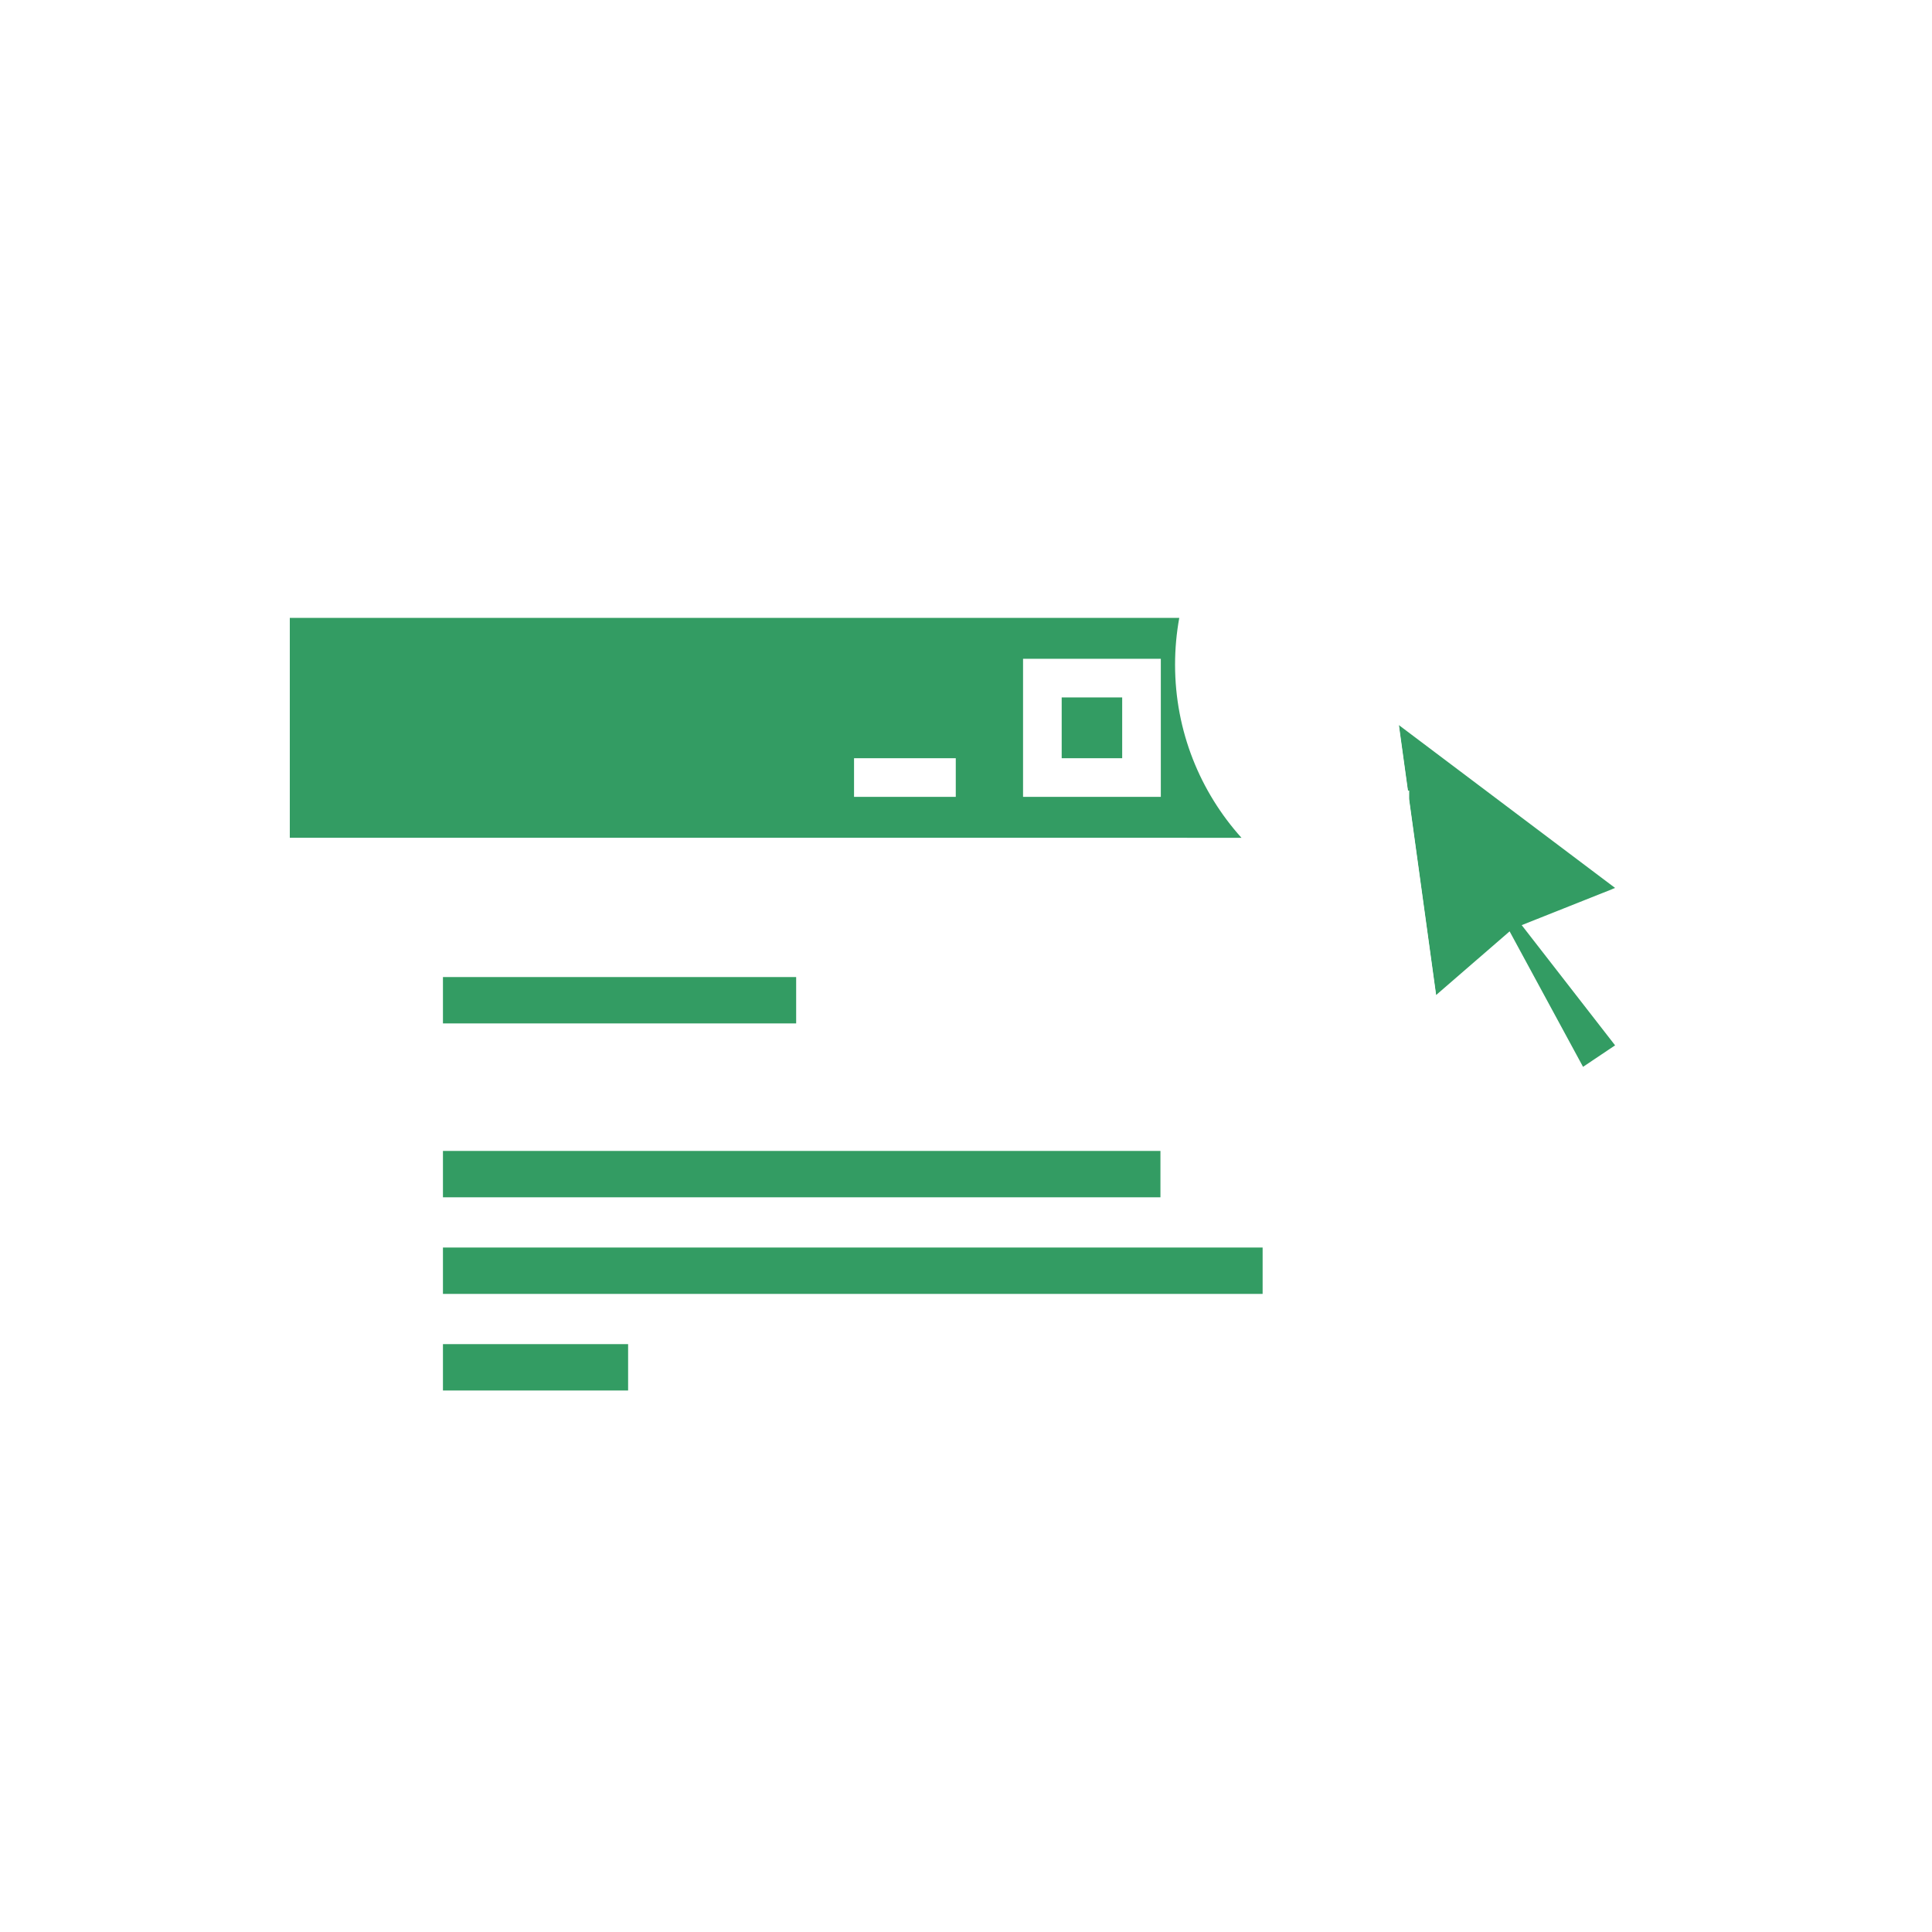 <svg width="100" height="100" viewBox="0 0 100 100" fill="none" xmlns="http://www.w3.org/2000/svg">
<rect width="100" height="100" fill="white"/>
<path d="M13.927 31.408H62.121C61.606 34.722 62.201 37.667 63.904 40.245C65.607 42.823 66.84 44.446 67.603 45.114H13.927V31.408Z" fill="#339C63"/>
<path fill-rule="evenodd" clip-rule="evenodd" d="M72.084 35.257L74.596 53.465L78.851 49.778L82.583 56.661L86.045 54.34L81.369 48.322L86.469 46.295L72.084 35.257Z" fill="#339C63"/>
<path d="M74.223 21C81.624 21 87.624 27 87.624 34.401C87.624 38.044 86.171 41.347 83.812 43.763L87.475 46.574L81.976 48.76L86.493 54.574L81.227 58.103L77.565 51.349L75.559 53.086L75.56 78.98H13V29.98L61.568 29.98C63.394 24.751 68.37 21 74.223 21ZM66.512 45.364L15 45.363V76.98H73.56L73.559 54.819L72.857 55.429L71.774 47.579C69.843 47.223 68.057 46.453 66.512 45.364ZM72.408 37.533L72.474 38.018L72.875 40.921L72.94 40.921L72.939 41.387L72.995 41.793L73.956 48.759L74.334 51.502L78.137 48.207L81.938 55.219L83.597 54.107L78.763 47.885L83.463 46.016L83.458 46.013L83.597 45.959L72.408 37.533ZM71.131 42.921L66.647 42.922C68.007 44.132 69.659 45.022 71.484 45.471L71.131 42.921ZM61.039 31.98L15 31.98V43.363L64.259 43.364C62.122 40.989 60.821 37.847 60.821 34.401C60.821 33.575 60.896 32.766 61.039 31.98ZM74.223 23C70.964 23 68.025 24.367 65.947 26.559L81.637 26.559L81.636 42.093L82.212 42.535C84.318 40.466 85.624 37.586 85.624 34.401C85.624 28.105 80.519 23 74.223 23ZM60.084 34.098V41.246H52.953V34.098H60.084ZM49.471 39.246V41.246H44.205V39.246H49.471ZM64.43 28.559C63.408 30.267 62.821 32.266 62.821 34.401C62.821 36.826 63.578 39.074 64.869 40.922L70.855 40.921L70.364 37.358L68.389 39.377L66.96 37.978L69.698 35.18L66.96 32.383L68.389 30.984L71.097 33.751L73.805 30.984L75.234 32.383L72.552 35.122L79.636 40.558L79.637 28.559L64.43 28.559ZM58.084 36.098H54.953V39.246H58.084V36.098Z" fill="white"/>
<path d="M32.511 69.572V71.972H22.927V69.572H32.511ZM65.353 64.572V66.972H22.927V64.572H65.353ZM60.064 59.572V61.972H22.927V59.572H60.064ZM41.209 50.572V52.972H22.927V50.572H41.209Z" fill="#339C63"/>
</svg>
